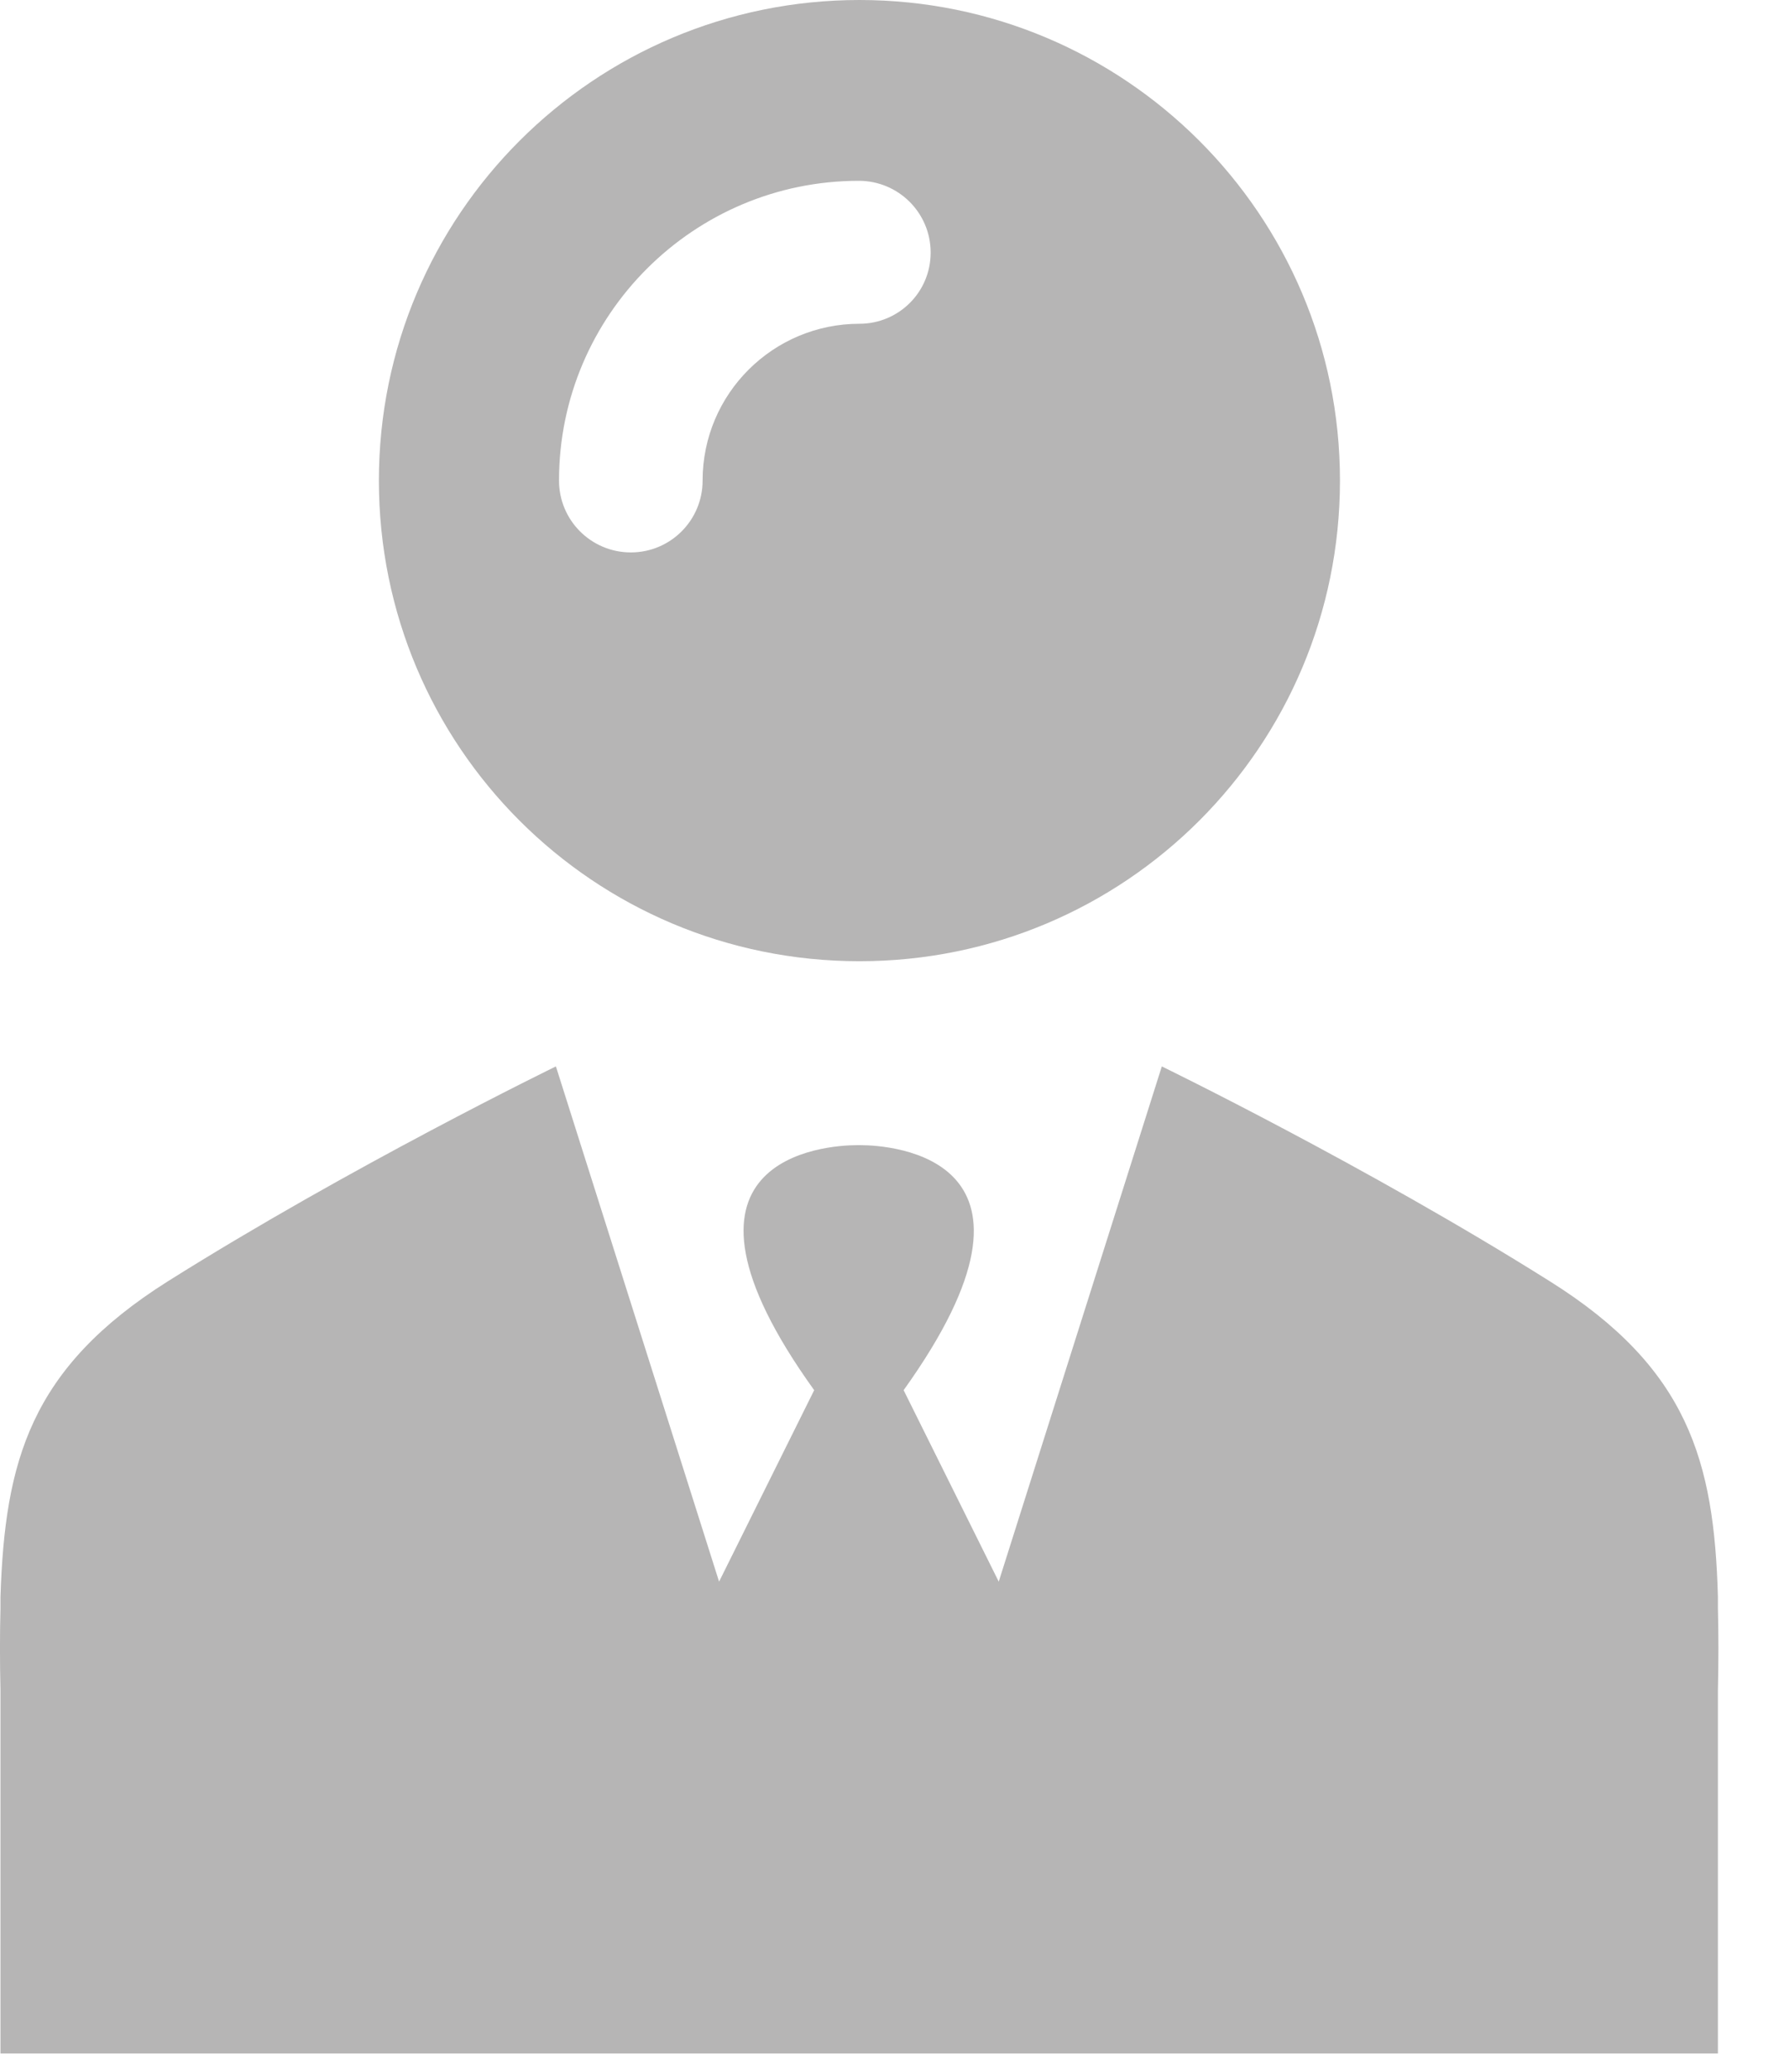 <svg width="19" height="22" viewBox="0 0 19 22" fill="none" xmlns="http://www.w3.org/2000/svg">
<path d="M9.128 0C6.312 0 4.024 2.281 4.024 5.103C4.024 7.926 6.305 10.207 9.128 10.207C11.95 10.207 14.231 7.926 14.231 5.103C14.231 2.281 11.944 0 9.128 0ZM9.128 3.438C8.212 3.438 7.462 4.18 7.462 5.103C7.462 5.525 7.121 5.866 6.7 5.866C6.278 5.866 5.937 5.525 5.937 5.103C5.937 3.344 7.369 1.92 9.121 1.92C9.543 1.92 9.884 2.261 9.884 2.682C9.884 3.104 9.543 3.438 9.128 3.438Z" fill="#b6b5b5"/>
<path d="M18.245 17.076V16.969C18.245 16.962 18.245 16.956 18.245 16.956C18.205 15.518 17.931 14.528 16.459 13.605C14.513 12.381 12.339 11.324 12.339 11.324L10.607 16.795L9.597 14.762C11.369 12.287 9.469 12.16 9.135 12.16C9.135 12.16 9.128 12.16 9.122 12.16C9.115 12.16 9.115 12.16 9.108 12.16C8.767 12.16 6.868 12.287 8.647 14.762L7.637 16.795L5.904 11.324C5.904 11.324 3.731 12.381 1.784 13.605C0.319 14.528 0.052 15.518 0.005 16.956C0.005 16.962 0.005 16.962 0.005 16.969V17.076C-0.002 17.351 -0.002 17.645 0.005 17.952C0.005 17.952 0.005 17.912 0.005 17.845V21.805H9.115H18.245V17.845C18.245 17.912 18.245 17.952 18.245 17.952C18.252 17.645 18.252 17.351 18.245 17.076Z" fill="#b6b5b5"/>
</svg>
